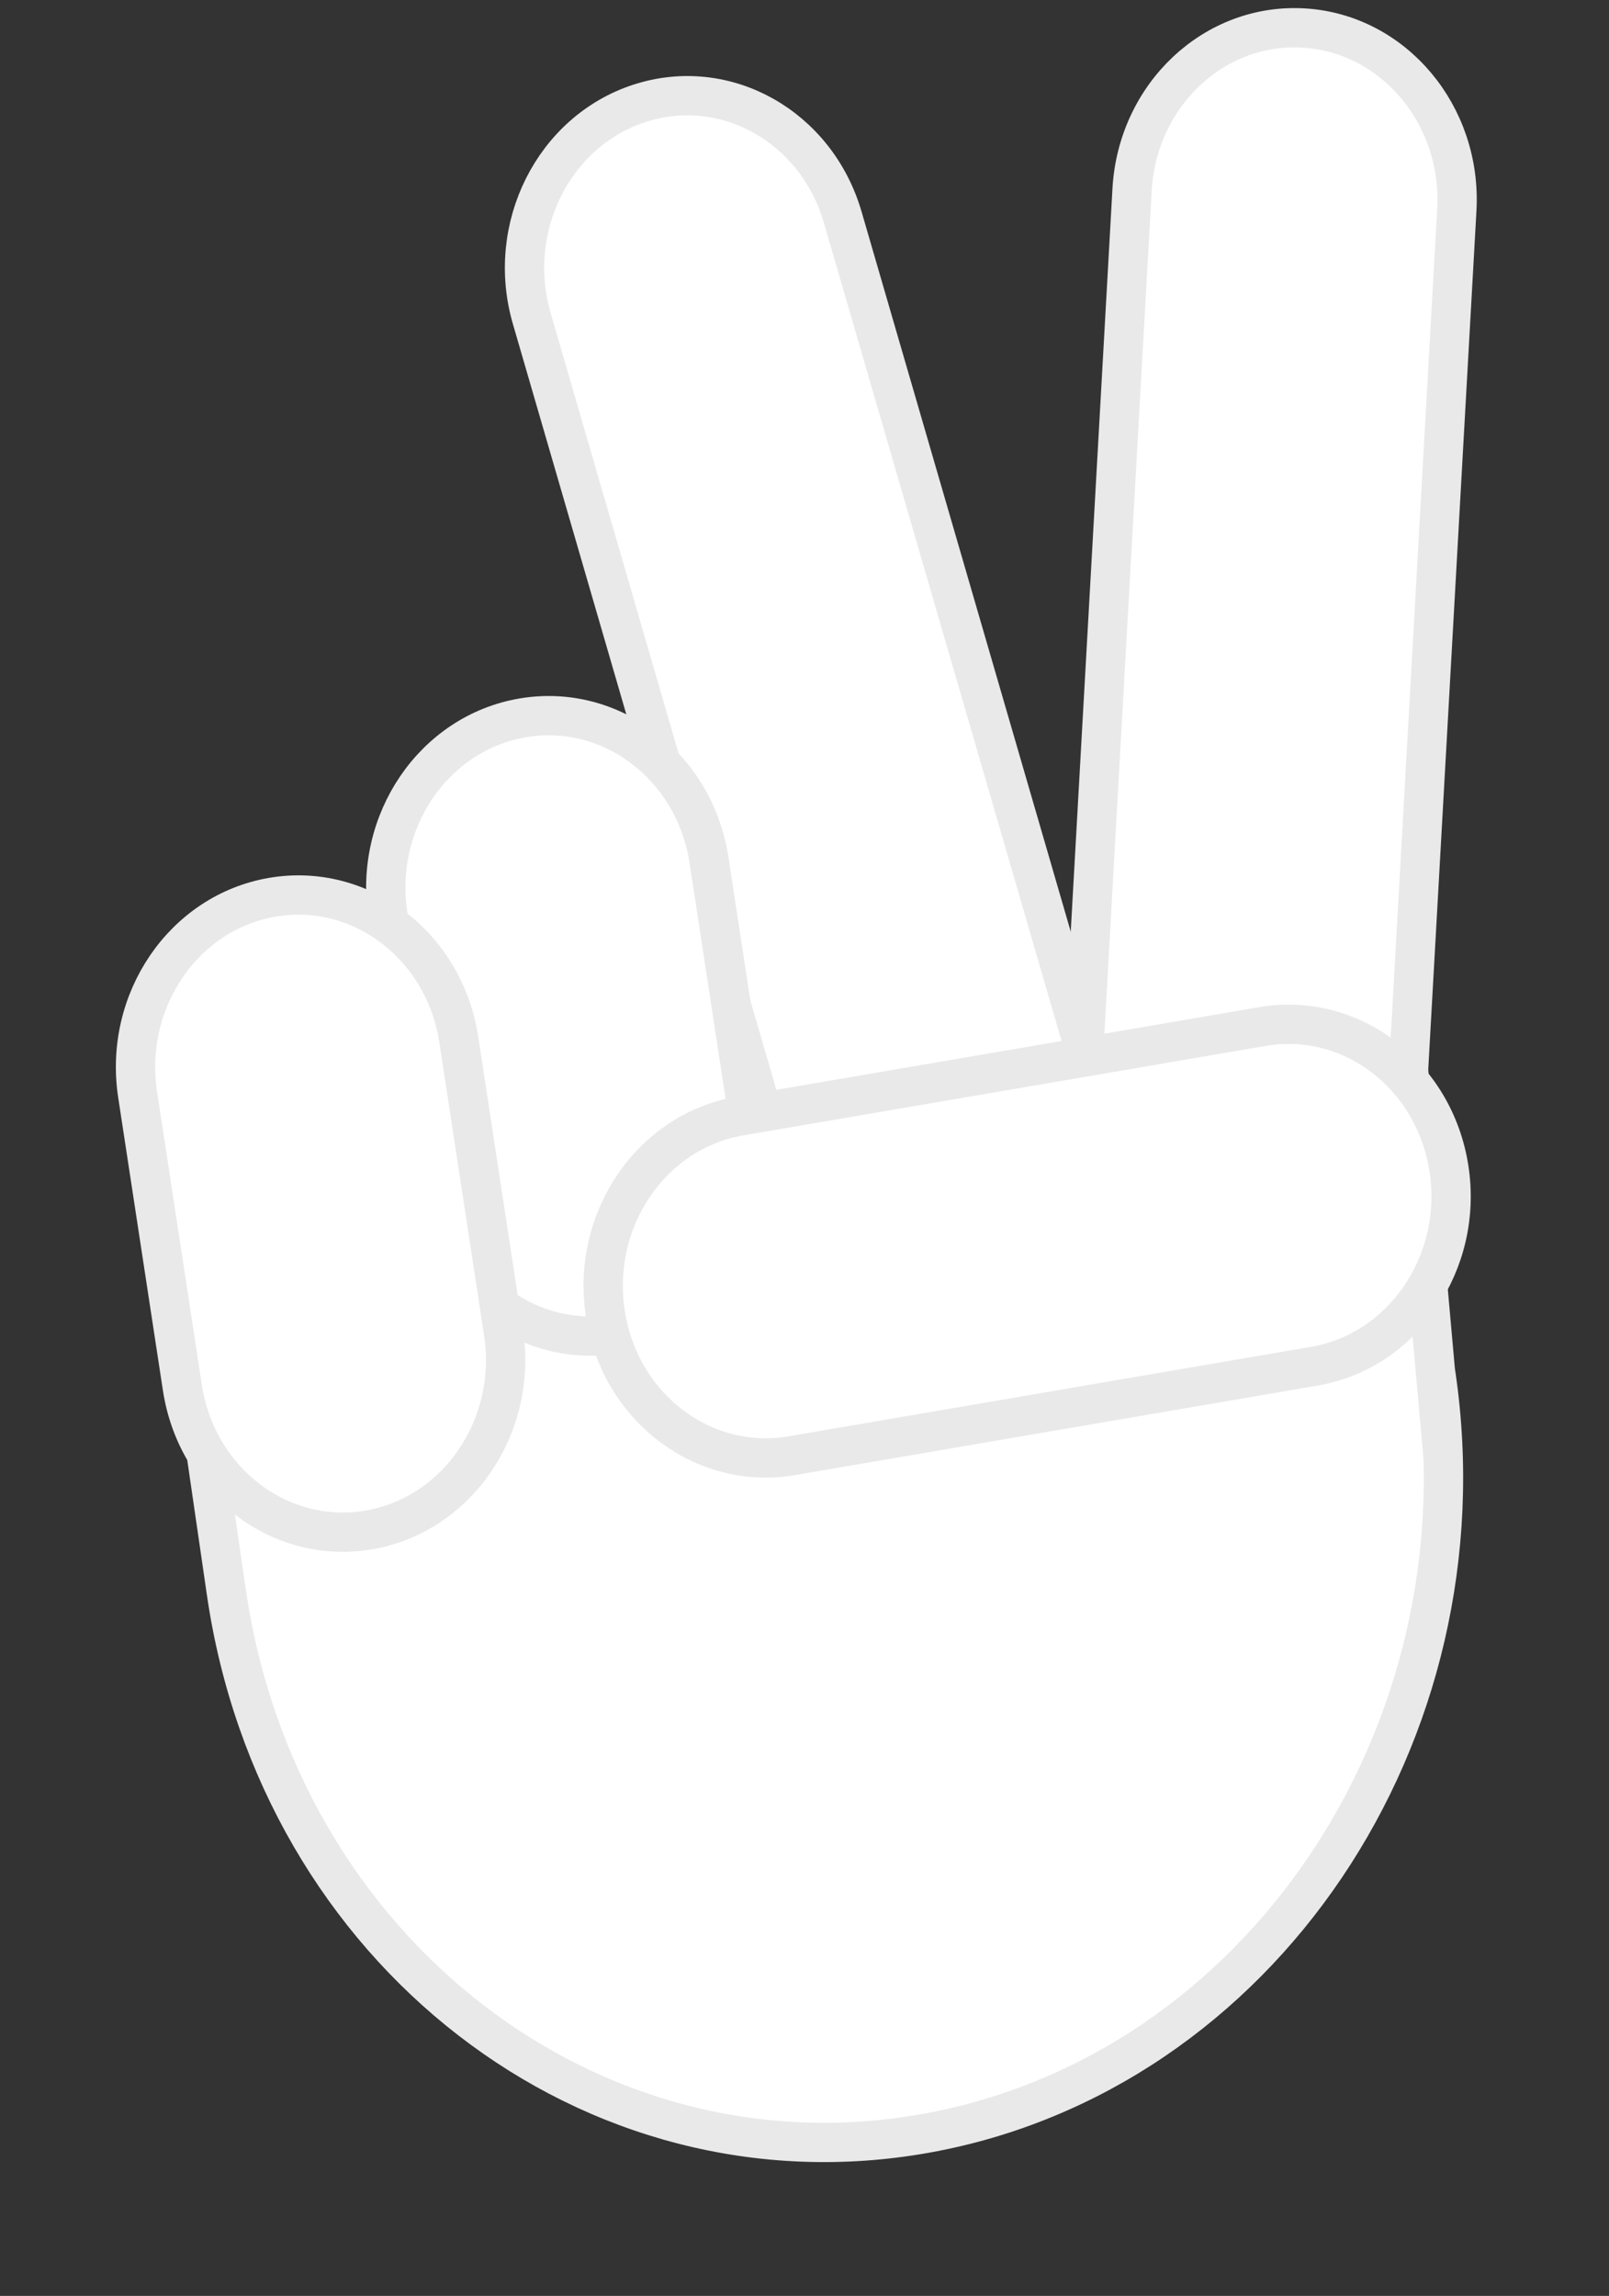 <svg width="157" height="224" viewBox="0 0 157 224" fill="none" xmlns="http://www.w3.org/2000/svg">
<rect x="0" y="0" width="157" height="224" fill="#333333" stroke="none"/>
<path d="M140.06 133.783L135.788 85.91C128.926 87.715 65.681 119.305 58.727 120.638C45.315 123.204 31.1 125.051 17.446 123.45L22.09 155.368C27.185 190.354 57.733 213.983 90.33 208.138C122.922 202.292 145.219 169.194 140.126 134.201L140.062 133.777L140.06 133.783Z" fill="white" stroke="#E9E9E9" stroke-width="3.835" stroke-miterlimit="10"/>
<path d="M82.228 21.189C79.653 12.329 70.773 7.356 62.395 10.084C54.016 12.811 49.311 22.204 51.885 31.065L79.686 126.744C82.261 135.604 91.141 140.577 99.519 137.849C107.898 135.122 112.603 125.728 110.029 116.868L82.228 21.189Z" fill="white" stroke="#E9E9E9" stroke-width="3.835" stroke-miterlimit="10"/>
<path d="M69.184 83.928C67.787 74.777 59.64 68.559 50.986 70.041C42.333 71.523 36.45 80.143 37.847 89.295L41.962 116.247C43.359 125.399 51.507 131.617 60.16 130.135C68.814 128.653 74.696 120.033 73.299 110.881L69.184 83.928Z" fill="white" stroke="#E9E9E9" stroke-width="3.835" stroke-miterlimit="10"/>
<path d="M44.766 101.428C43.369 92.276 35.221 86.058 26.568 87.54C17.915 89.022 12.032 97.642 13.429 106.794L17.793 135.379C19.19 144.531 27.338 150.749 35.991 149.267C44.645 147.785 50.527 139.165 49.13 130.013L44.766 101.428Z" fill="white" stroke="#E9E9E9" stroke-width="3.835" stroke-miterlimit="10"/>
<path d="M142.151 20.481C142.67 11.226 135.998 3.282 127.248 2.736C118.498 2.191 110.984 9.251 110.464 18.506L105.608 104.98C105.088 114.235 111.761 122.179 120.511 122.725C129.261 123.27 136.775 116.21 137.295 106.955L142.151 20.481Z" fill="white" stroke="#E9E9E9" stroke-width="3.835" stroke-miterlimit="10"/>
<path d="M72.201 108.884C63.547 110.366 57.665 118.986 59.062 128.138C60.459 137.29 68.606 143.507 77.26 142.025L128.248 133.294C136.901 131.812 142.784 123.192 141.387 114.041C139.989 104.889 131.842 98.671 123.189 100.153L72.201 108.884Z" fill="white" stroke="#E9E9E9" stroke-width="3.835" stroke-miterlimit="10"/>
</svg>
